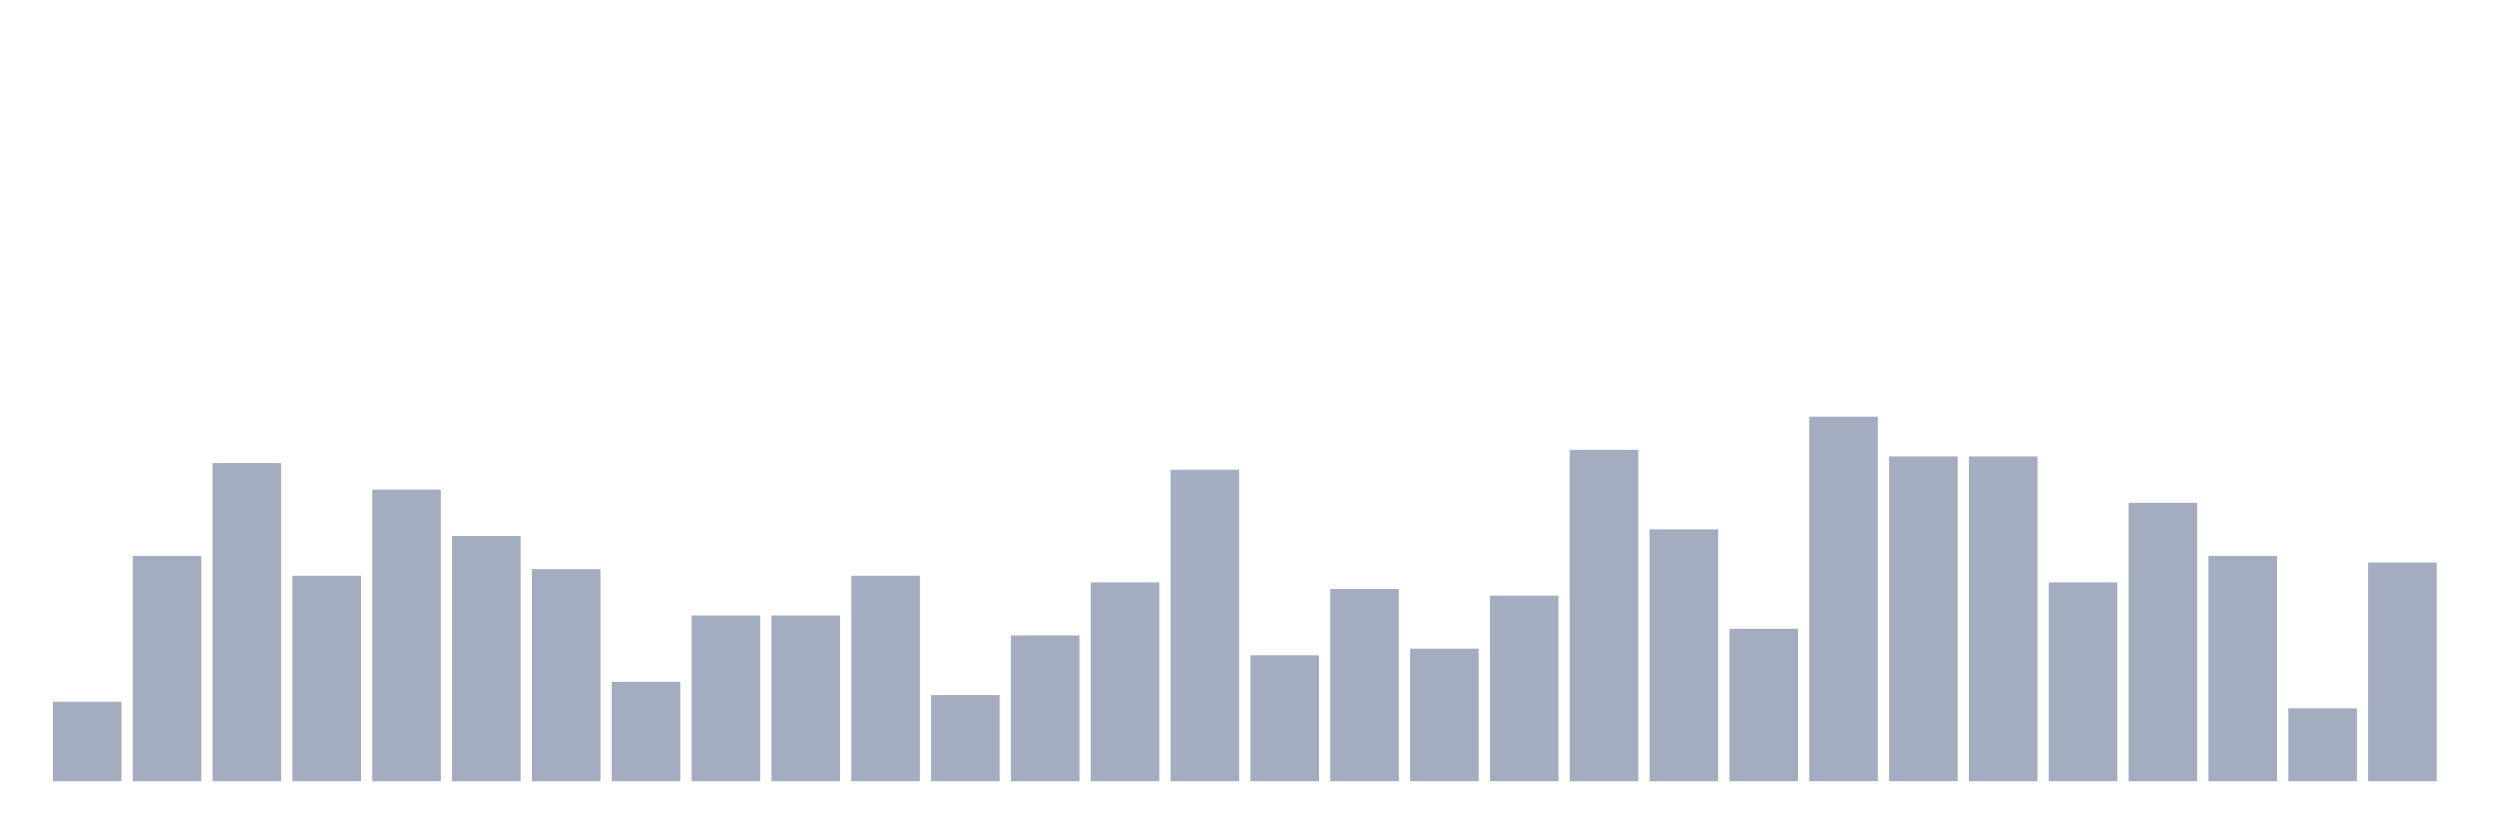 <svg xmlns="http://www.w3.org/2000/svg" viewBox="0 0 480 160"><g transform="translate(10,10)"><rect class="bar" x="0.153" width="13.175" y="124.727" height="15.273" fill="rgb(164,173,192)"></rect><rect class="bar" x="15.482" width="13.175" y="96.727" height="43.273" fill="rgb(164,173,192)"></rect><rect class="bar" x="30.81" width="13.175" y="78.909" height="61.091" fill="rgb(164,173,192)"></rect><rect class="bar" x="46.138" width="13.175" y="100.545" height="39.455" fill="rgb(164,173,192)"></rect><rect class="bar" x="61.466" width="13.175" y="84" height="56" fill="rgb(164,173,192)"></rect><rect class="bar" x="76.794" width="13.175" y="92.909" height="47.091" fill="rgb(164,173,192)"></rect><rect class="bar" x="92.123" width="13.175" y="99.273" height="40.727" fill="rgb(164,173,192)"></rect><rect class="bar" x="107.451" width="13.175" y="120.909" height="19.091" fill="rgb(164,173,192)"></rect><rect class="bar" x="122.779" width="13.175" y="108.182" height="31.818" fill="rgb(164,173,192)"></rect><rect class="bar" x="138.107" width="13.175" y="108.182" height="31.818" fill="rgb(164,173,192)"></rect><rect class="bar" x="153.436" width="13.175" y="100.545" height="39.455" fill="rgb(164,173,192)"></rect><rect class="bar" x="168.764" width="13.175" y="123.455" height="16.545" fill="rgb(164,173,192)"></rect><rect class="bar" x="184.092" width="13.175" y="112" height="28" fill="rgb(164,173,192)"></rect><rect class="bar" x="199.42" width="13.175" y="101.818" height="38.182" fill="rgb(164,173,192)"></rect><rect class="bar" x="214.748" width="13.175" y="80.182" height="59.818" fill="rgb(164,173,192)"></rect><rect class="bar" x="230.077" width="13.175" y="115.818" height="24.182" fill="rgb(164,173,192)"></rect><rect class="bar" x="245.405" width="13.175" y="103.091" height="36.909" fill="rgb(164,173,192)"></rect><rect class="bar" x="260.733" width="13.175" y="114.545" height="25.455" fill="rgb(164,173,192)"></rect><rect class="bar" x="276.061" width="13.175" y="104.364" height="35.636" fill="rgb(164,173,192)"></rect><rect class="bar" x="291.39" width="13.175" y="76.364" height="63.636" fill="rgb(164,173,192)"></rect><rect class="bar" x="306.718" width="13.175" y="91.636" height="48.364" fill="rgb(164,173,192)"></rect><rect class="bar" x="322.046" width="13.175" y="110.727" height="29.273" fill="rgb(164,173,192)"></rect><rect class="bar" x="337.374" width="13.175" y="70" height="70" fill="rgb(164,173,192)"></rect><rect class="bar" x="352.702" width="13.175" y="77.636" height="62.364" fill="rgb(164,173,192)"></rect><rect class="bar" x="368.031" width="13.175" y="77.636" height="62.364" fill="rgb(164,173,192)"></rect><rect class="bar" x="383.359" width="13.175" y="101.818" height="38.182" fill="rgb(164,173,192)"></rect><rect class="bar" x="398.687" width="13.175" y="86.545" height="53.455" fill="rgb(164,173,192)"></rect><rect class="bar" x="414.015" width="13.175" y="96.727" height="43.273" fill="rgb(164,173,192)"></rect><rect class="bar" x="429.344" width="13.175" y="126" height="14" fill="rgb(164,173,192)"></rect><rect class="bar" x="444.672" width="13.175" y="98" height="42" fill="rgb(164,173,192)"></rect></g></svg>